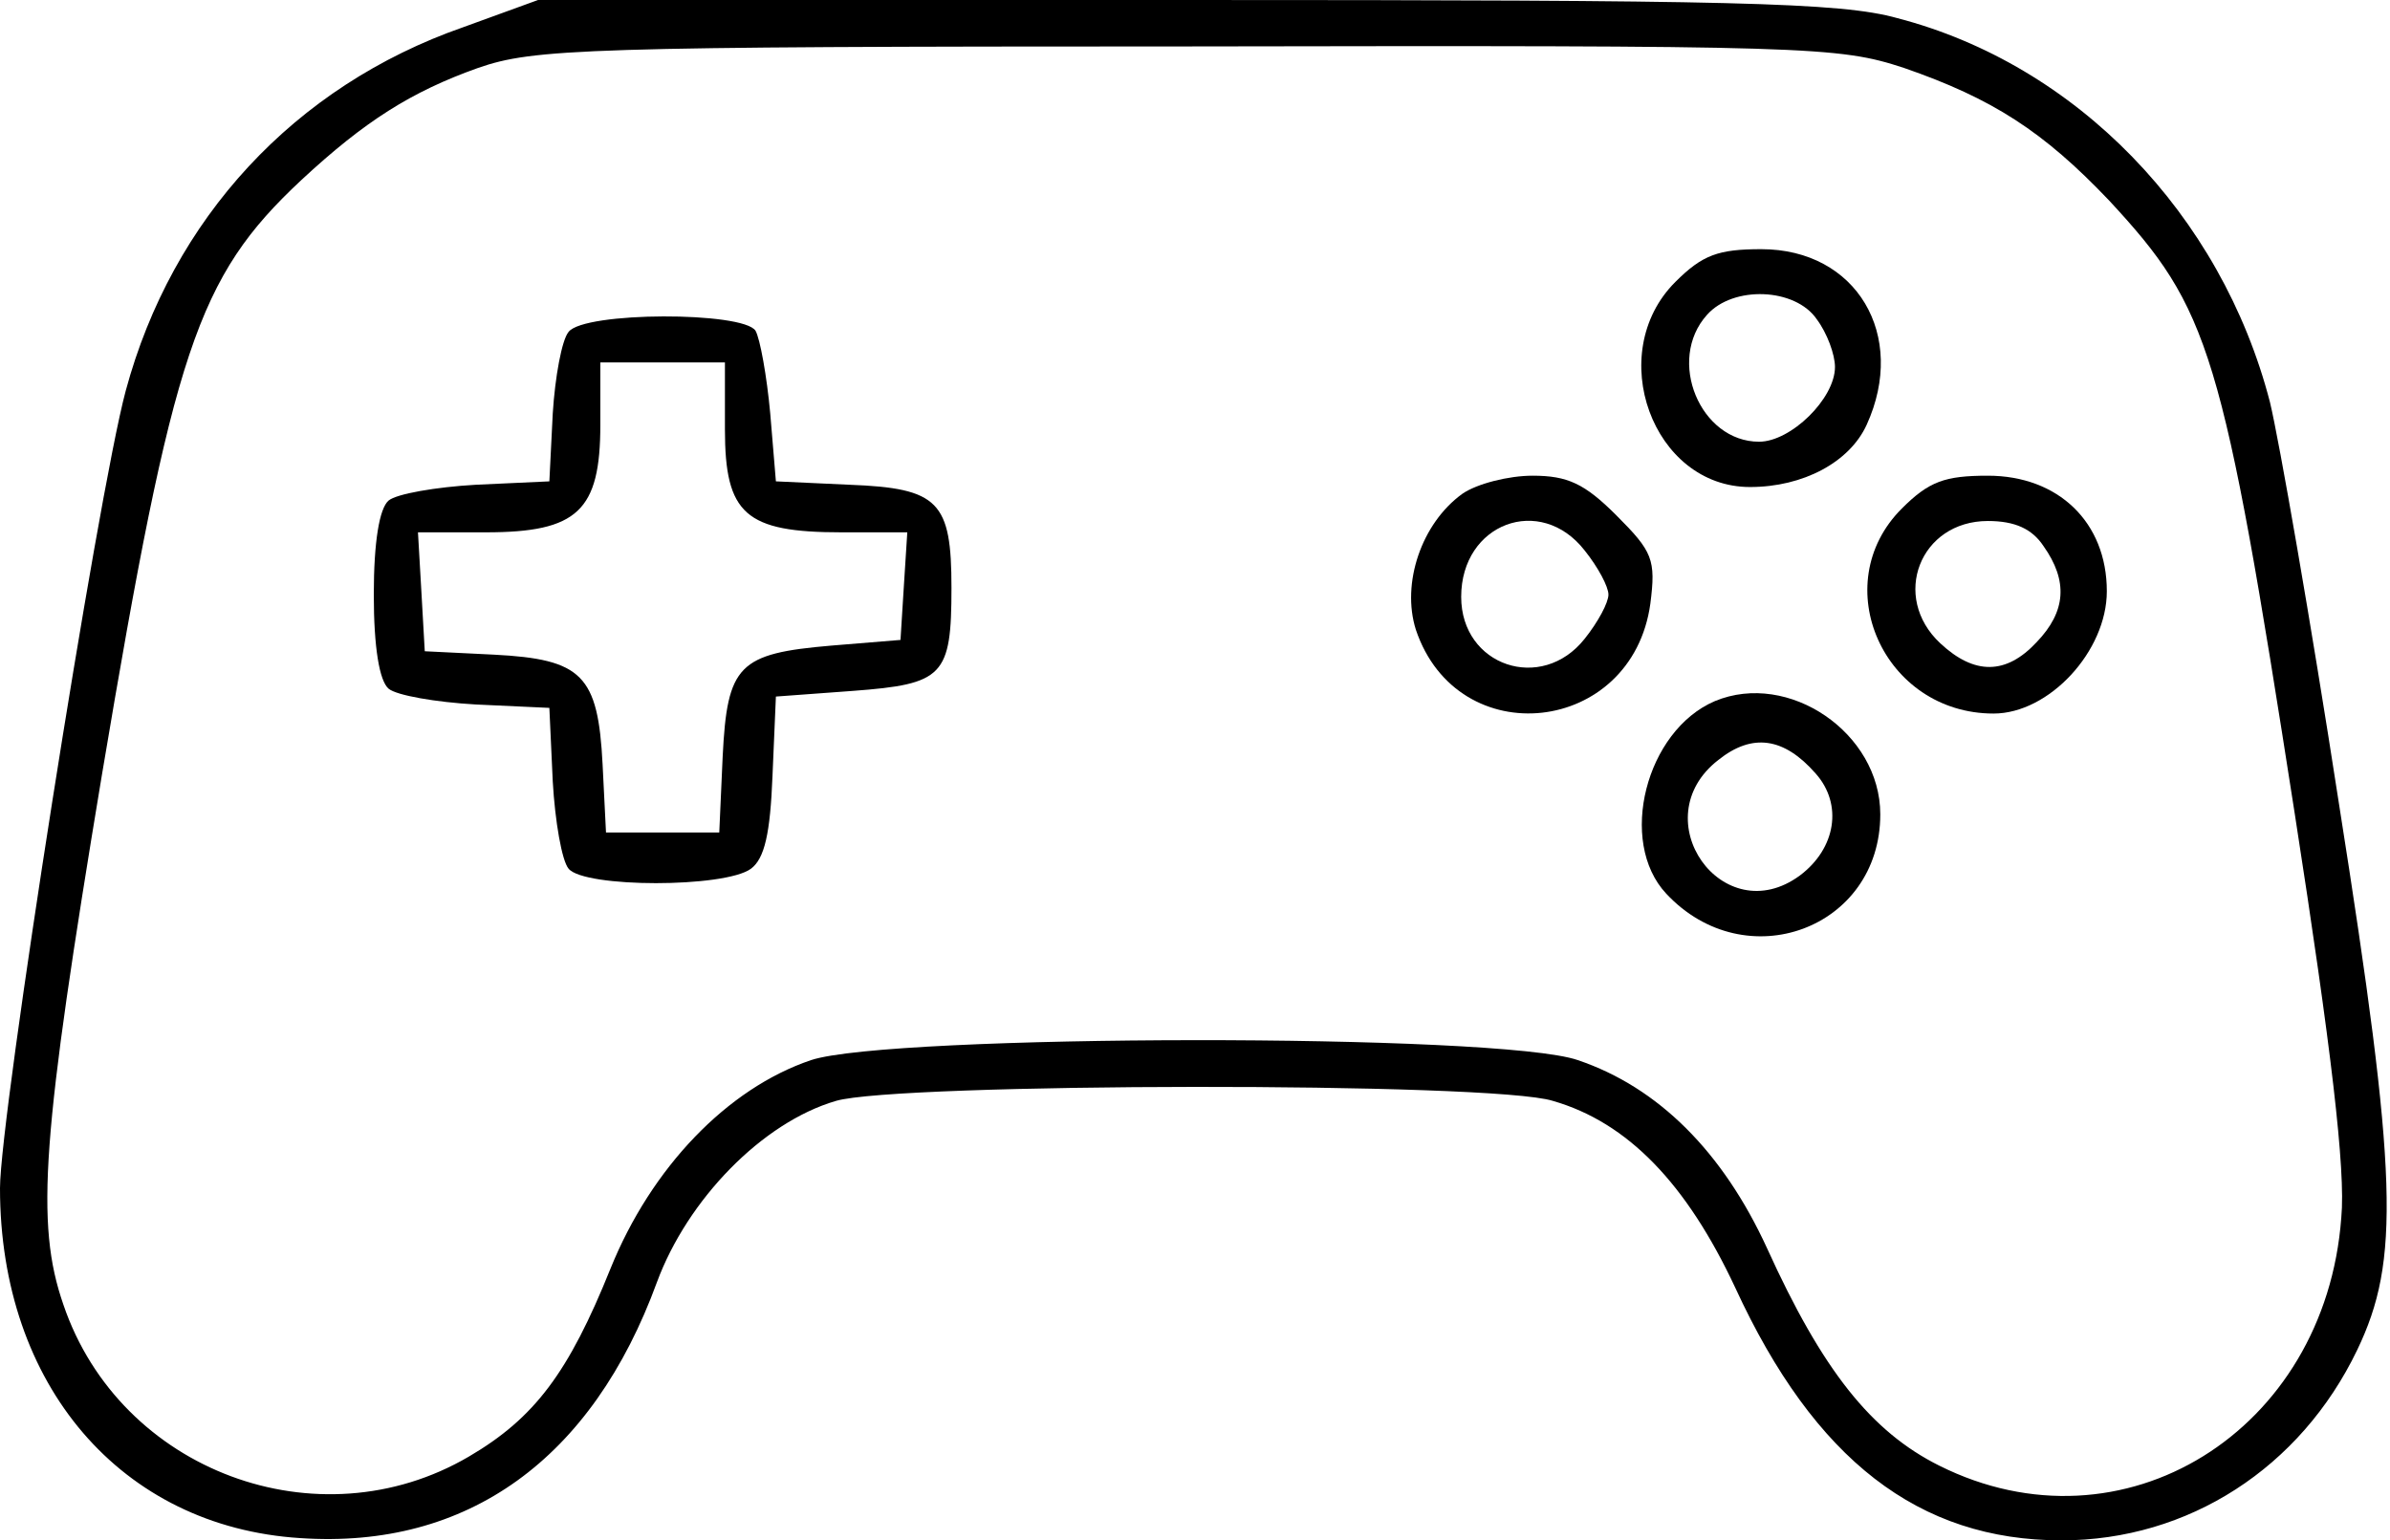 <?xml version="1.0" standalone="no"?>
<!DOCTYPE svg PUBLIC "-//W3C//DTD SVG 20010904//EN"
 "http://www.w3.org/TR/2001/REC-SVG-20010904/DTD/svg10.dtd">
<svg version="1.0" xmlns="http://www.w3.org/2000/svg"
 width="211pt" height="136pt" viewBox="0 0 211 136"
 preserveAspectRatio="xMidYMid meet">
<g transform="translate(0,136) scale(0.1,-0.1)"
fill="#000000" stroke="none">
<path d="M409 1336 c-149 -52 -257 -169 -298 -321 -25 -93 -111 -640 -111
-704 0 -174 107 -299 265 -309 148 -10 258 70 315 226 27 73 93 141 158 160
54 16 580 17 633 0 66 -19 118 -73 161 -165 70 -152 162 -223 288 -223 112 0
211 64 261 168 38 79 36 153 -16 482 -25 162 -53 322 -61 355 -43 166 -171
298 -329 339 -50 14 -146 16 -630 16 l-570 0 -66 -24z m1272 -36 c78 -27 123
-56 181 -117 89 -96 100 -131 164 -542 32 -206 45 -314 41 -356 -14 -189 -193
-300 -355 -219 -60 30 -103 84 -152 192 -39 85 -96 142 -167 166 -69 24 -608
23 -677 0 -74 -25 -141 -95 -177 -184 -37 -92 -67 -132 -125 -166 -133 -78
-308 -13 -358 134 -25 72 -19 149 34 468 63 375 84 439 176 525 56 52 97 78
156 99 49 17 93 19 626 19 551 1 575 0 633 -19z"/>
<path d="M1479 1111 c-63 -63 -20 -181 66 -181 47 0 88 22 103 55 36 79 -9
155 -93 155 -38 0 -52 -5 -76 -29z m125 -33 c9 -12 16 -31 16 -42 0 -28 -39
-66 -67 -66 -52 0 -82 72 -46 112 23 26 78 24 97 -4z"/>
<path d="M502 1067 c-6 -7 -12 -40 -14 -72 l-3 -60 -65 -3 c-35 -2 -70 -8 -77
-14 -8 -7 -13 -36 -13 -83 0 -47 5 -76 13 -83 7 -6 42 -12 77 -14 l65 -3 3
-65 c2 -35 8 -70 14 -77 14 -17 138 -17 161 0 12 9 17 31 19 82 l3 70 68 5
c80 6 87 13 87 91 0 76 -11 88 -90 91 l-65 3 -5 60 c-3 33 -9 66 -13 73 -11
17 -151 17 -165 -1z m138 -86 c0 -75 18 -91 103 -91 l58 0 -3 -47 -3 -48 -61
-5 c-82 -7 -92 -17 -96 -98 l-3 -67 -50 0 -50 0 -3 60 c-4 79 -18 93 -96 97
l-61 3 -3 53 -3 52 60 0 c81 0 101 19 101 95 l0 55 55 0 55 0 0 -59z"/>
<path d="M1291 924 c-36 -26 -54 -79 -41 -120 37 -110 191 -93 207 23 5 39 2
46 -30 78 -28 28 -43 35 -74 35 -21 0 -49 -7 -62 -16z m108 -50 c12 -15 21
-32 21 -39 0 -7 -9 -24 -21 -39 -38 -48 -109 -24 -109 37 0 65 70 91 109 41z"/>
<path d="M1679 911 c-67 -67 -16 -181 81 -181 49 0 100 55 100 108 0 61 -43
102 -105 102 -38 0 -52 -5 -76 -29z m125 -33 c22 -31 20 -58 -6 -85 -27 -29
-55 -29 -85 -1 -44 41 -18 108 42 108 24 0 39 -7 49 -22z"/>
<path d="M1514 741 c-61 -26 -86 -124 -43 -170 70 -75 189 -31 189 70 0 72
-81 127 -146 100z m89 -64 c24 -27 18 -66 -14 -90 -68 -50 -139 50 -72 102 30
24 58 20 86 -12z"/>
</g>
</svg>
